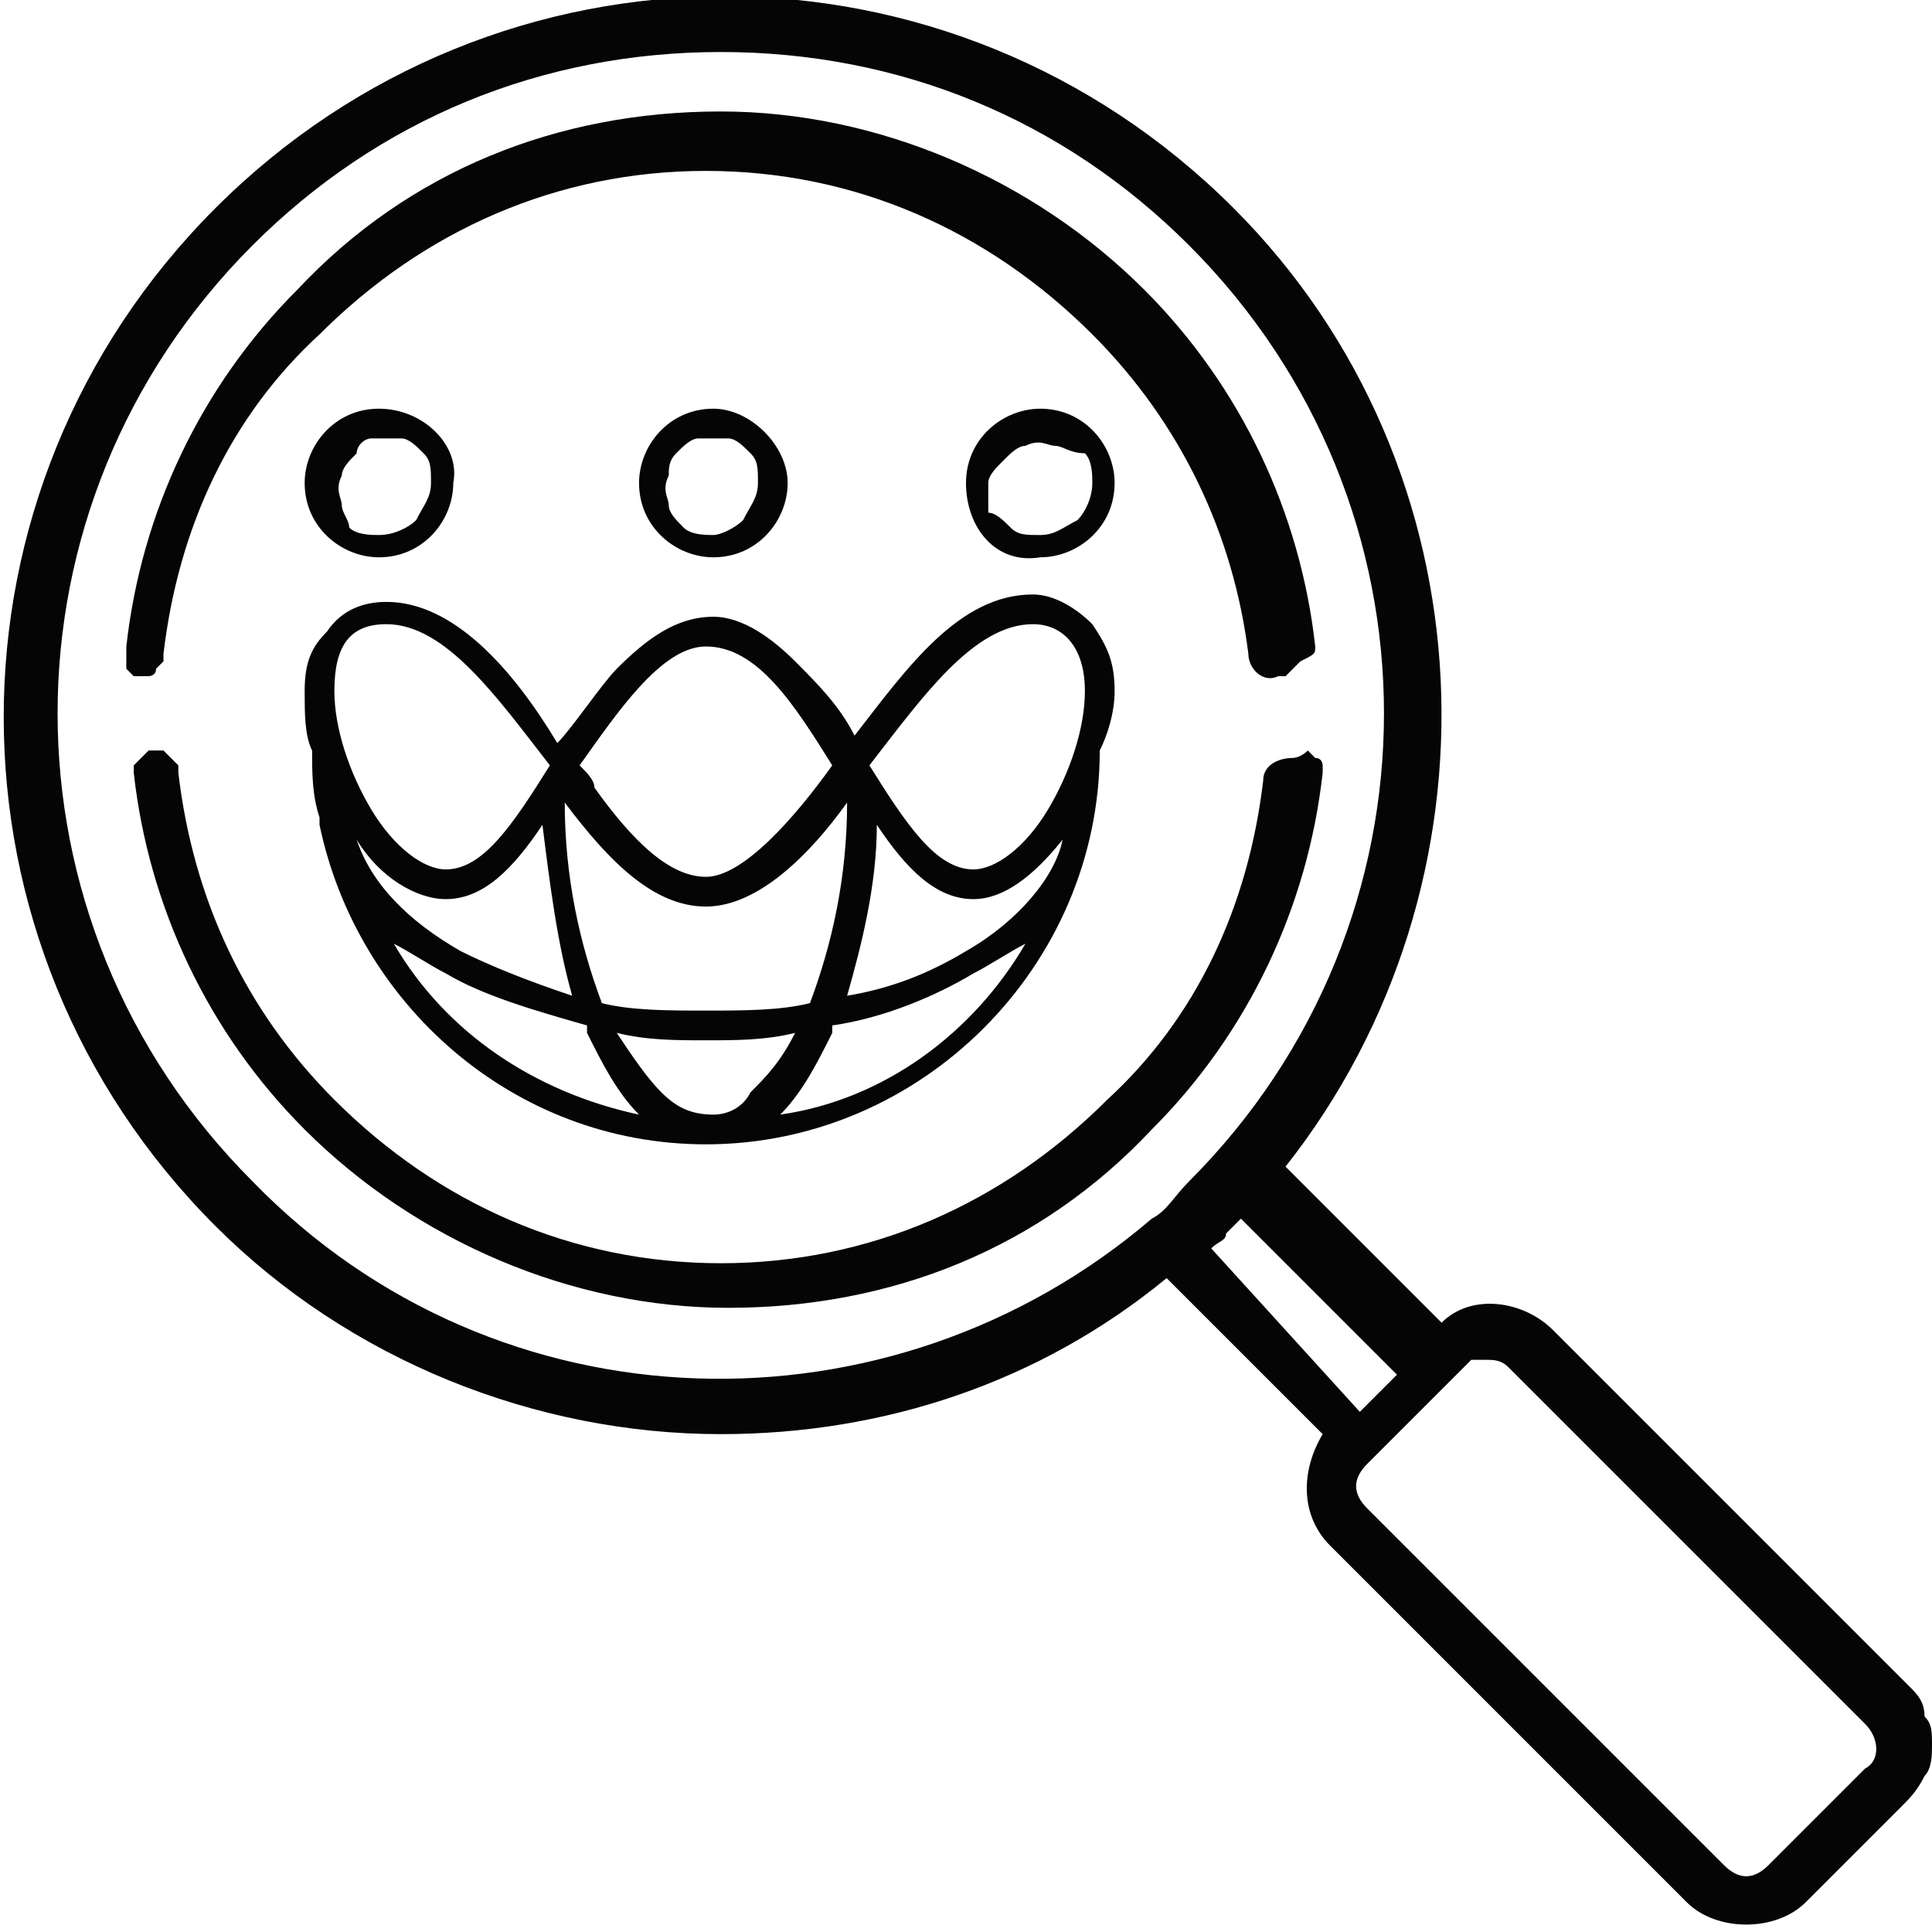 <?xml version="1.0" encoding="utf-8"?>
<!-- Generator: Adobe Illustrator 28.1.0, SVG Export Plug-In . SVG Version: 6.00 Build 0)  -->
<svg version="1.1" id="Layer_1" xmlns="http://www.w3.org/2000/svg" xmlns:xlink="http://www.w3.org/1999/xlink" x="0px" y="0px"
	 viewBox="0 0 26 26" style="enable-background:new 0 0 26 26;" xml:space="preserve">
<style type="text/css">
	.st0{fill:#050505;}
	.st1{fill-rule:evenodd;clip-rule:evenodd;fill:#050505;}
</style>
<path class="st0" d="M25.7,22.7l-4.8-4.8c-0.4-0.4-1.1-0.5-1.5-0.1l-2.1-2.1c3-3.8,2.8-9.4-0.7-12.9C12.8-1,6.7-1,2.9,2.8
	s-3.8,9.9,0,13.7c1.8,1.8,4.3,2.8,6.8,2.8c2.2,0,4.3-0.7,6-2.1l2.1,2.1c-0.3,0.5-0.3,1.1,0.1,1.5l4.8,4.8c0.2,0.2,0.5,0.3,0.8,0.3
	s0.6-0.1,0.8-0.3l1.3-1.3c0.1-0.1,0.2-0.2,0.3-0.4c0.1-0.1,0.1-0.3,0.1-0.4c0-0.2,0-0.3-0.1-0.4C25.9,22.9,25.8,22.8,25.7,22.7z
	 M15.5,16.4L15.5,16.4c-3.5,3-8.8,2.9-12.1-0.5c-3.5-3.5-3.5-9.1,0-12.6c1.7-1.7,3.9-2.6,6.3-2.6s4.6,0.9,6.3,2.6
	c3.5,3.5,3.5,9.1,0,12.6C15.8,16.1,15.7,16.3,15.5,16.4z M16.3,16.8c0.1-0.1,0.2-0.1,0.2-0.2c0.1-0.1,0.2-0.2,0.2-0.2l2.1,2.1
	L18.3,19L16.3,16.8z M25.1,23.8l-1.3,1.3c-0.2,0.2-0.4,0.2-0.6,0l-4.8-4.8c-0.2-0.2-0.2-0.4,0-0.6l1.3-1.3l0.1-0.1c0,0,0.1,0,0.2,0
	s0.2,0,0.3,0.1l4.8,4.8C25.3,23.4,25.3,23.7,25.1,23.8z"/>
<path class="st0" d="M17.7,8.7c-0.2-1.8-1-3.5-2.3-4.8c-1.5-1.5-3.6-2.4-5.7-2.4C7.5,1.5,5.5,2.3,4,3.9c-1.3,1.3-2.1,3-2.3,4.8v0.1
	V9l0.1,0.1h0.1H2c0,0,0.1,0,0.1-0.1l0.1-0.1V8.8c0.2-1.7,0.9-3.2,2.1-4.3c1.4-1.4,3.2-2.2,5.2-2.2s3.8,0.8,5.2,2.2
	c1.2,1.2,1.9,2.7,2.1,4.3c0,0.2,0.2,0.4,0.4,0.3h0.1L17.4,9l0.1-0.1C17.7,8.8,17.7,8.8,17.7,8.7z M17.4,10.2c-0.2,0-0.4,0.1-0.4,0.3
	c-0.2,1.7-0.9,3.2-2.1,4.3c-1.4,1.4-3.2,2.2-5.2,2.2s-3.8-0.8-5.2-2.2c-1.2-1.2-1.9-2.7-2.1-4.4v-0.1l-0.1-0.1l-0.1-0.1H2.1H2
	l-0.1,0.1l-0.1,0.1v0.1c0.2,1.8,1,3.5,2.3,4.8c1.5,1.5,3.6,2.4,5.7,2.4c2.2,0,4.2-0.8,5.7-2.4c1.3-1.3,2.1-3,2.3-4.8v-0.1
	c0,0,0-0.1-0.1-0.1l-0.1-0.1C17.5,10.2,17.4,10.2,17.4,10.2z"/>
<path class="st1" d="M9.6,5.5c-0.6,0-1,0.5-1,1c0,0.6,0.5,1,1,1c0.6,0,1-0.5,1-1C10.6,6,10.1,5.5,9.6,5.5z M9.6,7.2
	c-0.1,0-0.3,0-0.4-0.1C9.1,7,9,6.9,9,6.8c0-0.1-0.1-0.2,0-0.4C9,6.3,9,6.2,9.1,6.1C9.2,6,9.3,5.9,9.4,5.9c0.1,0,0.3,0,0.4,0
	c0.1,0,0.2,0.1,0.3,0.2s0.1,0.2,0.1,0.4c0,0.2-0.1,0.3-0.2,0.5C9.9,7.1,9.7,7.2,9.6,7.2z M14.7,8.4c-0.2-0.2-0.5-0.4-0.8-0.4
	c-1,0-1.7,1-2.4,1.9c-0.2-0.4-0.5-0.7-0.8-1C10.4,8.6,10,8.3,9.6,8.3C9.1,8.3,8.7,8.6,8.3,9c-0.2,0.2-0.6,0.8-0.8,1
	C6.9,9,6.1,8.1,5.2,8.1c-0.3,0-0.6,0.1-0.8,0.4C4.2,8.7,4.1,8.9,4.1,9.3c0,0.3,0,0.6,0.1,0.8h0c0,0.3,0,0.6,0.1,0.9l0,0
	c0,0,0,0.1,0,0.1c0.5,2.4,2.6,4.3,5.2,4.3c2.9,0,5.3-2.4,5.3-5.3h0C14.9,9.9,15,9.6,15,9.3C15,8.9,14.9,8.7,14.7,8.4z M14.3,11.3
	c-0.4,0.5-0.8,0.8-1.2,0.8c-0.5,0-0.9-0.4-1.3-1c0,0.8-0.2,1.6-0.4,2.3c0.6-0.1,1.1-0.3,1.6-0.6C13.7,12.4,14.2,11.8,14.3,11.3z
	 M11.4,10.8c-0.5,0.7-1.2,1.4-1.9,1.4c-0.7,0-1.3-0.6-1.9-1.4c0,1,0.2,1.9,0.5,2.7c0.4,0.1,0.9,0.1,1.4,0.1c0.5,0,1,0,1.4-0.1
	C11.2,12.7,11.4,11.8,11.4,10.8z M7.3,11.1c-0.4,0.6-0.8,1-1.3,1c-0.4,0-0.9-0.3-1.2-0.8c0.2,0.6,0.7,1.1,1.4,1.5
	c0.4,0.2,0.9,0.4,1.5,0.6C7.5,12.7,7.4,11.9,7.3,11.1z M7.8,10.3c0.5-0.7,1.1-1.6,1.7-1.6c0.7,0,1.2,0.8,1.7,1.6
	c-0.5,0.7-1.2,1.5-1.7,1.5c-0.5,0-1-0.5-1.5-1.2C8,10.5,7.9,10.4,7.8,10.3z M14.1,10.9c-0.3,0.5-0.7,0.8-1,0.8
	c-0.5,0-0.9-0.6-1.4-1.4c0,0,0,0,0,0c0.7-0.9,1.4-1.9,2.2-1.9c0.4,0,0.7,0.3,0.7,0.9C14.6,9.8,14.4,10.4,14.1,10.9z M6,11.7
	c-0.3,0-0.7-0.3-1-0.8c-0.3-0.5-0.5-1.1-0.5-1.6c0-0.6,0.2-0.9,0.7-0.9c0.8,0,1.5,1,2.2,1.9c0,0,0,0,0,0c0,0,0,0,0,0
	C6.9,11.1,6.5,11.7,6,11.7z M13,6.5c0-0.6,0.5-1,1-1c0.6,0,1,0.5,1,1c0,0.6-0.5,1-1,1C13.4,7.6,13,7.1,13,6.5z M13.6,7.1
	c0.1,0.1,0.2,0.1,0.4,0.1c0.2,0,0.3-0.1,0.5-0.2c0.1-0.1,0.2-0.3,0.2-0.5c0-0.1,0-0.3-0.1-0.4C14.4,6.1,14.3,6,14.2,6
	c-0.1,0-0.2-0.1-0.4,0c-0.1,0-0.2,0.1-0.3,0.2c-0.1,0.1-0.2,0.2-0.2,0.3c0,0.1,0,0.3,0,0.4C13.4,6.9,13.5,7,13.6,7.1z M5.1,5.5
	c-0.6,0-1,0.5-1,1c0,0.6,0.5,1,1,1c0.6,0,1-0.5,1-1C6.2,6,5.7,5.5,5.1,5.5z M5.1,7.2c-0.1,0-0.3,0-0.4-0.1C4.7,7,4.6,6.9,4.6,6.8
	c0-0.1-0.1-0.2,0-0.4c0-0.1,0.1-0.2,0.2-0.3C4.8,6,4.9,5.9,5,5.9c0.1,0,0.3,0,0.4,0c0.1,0,0.2,0.1,0.3,0.2c0.1,0.1,0.1,0.2,0.1,0.4
	c0,0.2-0.1,0.3-0.2,0.5C5.5,7.1,5.3,7.2,5.1,7.2z M8.6,15c-1.4-0.3-2.6-1.1-3.3-2.3C5.5,12.8,5.8,13,6,13.1c0.5,0.3,1.2,0.5,1.9,0.7
	c0,0,0,0.1,0,0.1C8.1,14.3,8.3,14.7,8.6,15C8.6,15,8.6,15,8.6,15z M8.9,14.7c-0.2-0.2-0.4-0.5-0.6-0.8c0.4,0.1,0.8,0.1,1.2,0.1
	c0.4,0,0.8,0,1.2-0.1c-0.2,0.4-0.4,0.6-0.6,0.8C10,14.9,9.8,15,9.6,15C9.3,15,9.1,14.9,8.9,14.7z M11.2,13.9c0,0,0-0.1,0-0.1
	c0.7-0.1,1.4-0.4,1.9-0.7c0.2-0.1,0.5-0.3,0.7-0.4c-0.7,1.2-1.9,2.1-3.3,2.3c0,0,0,0,0,0C10.8,14.7,11,14.3,11.2,13.9z"/>
</svg>

